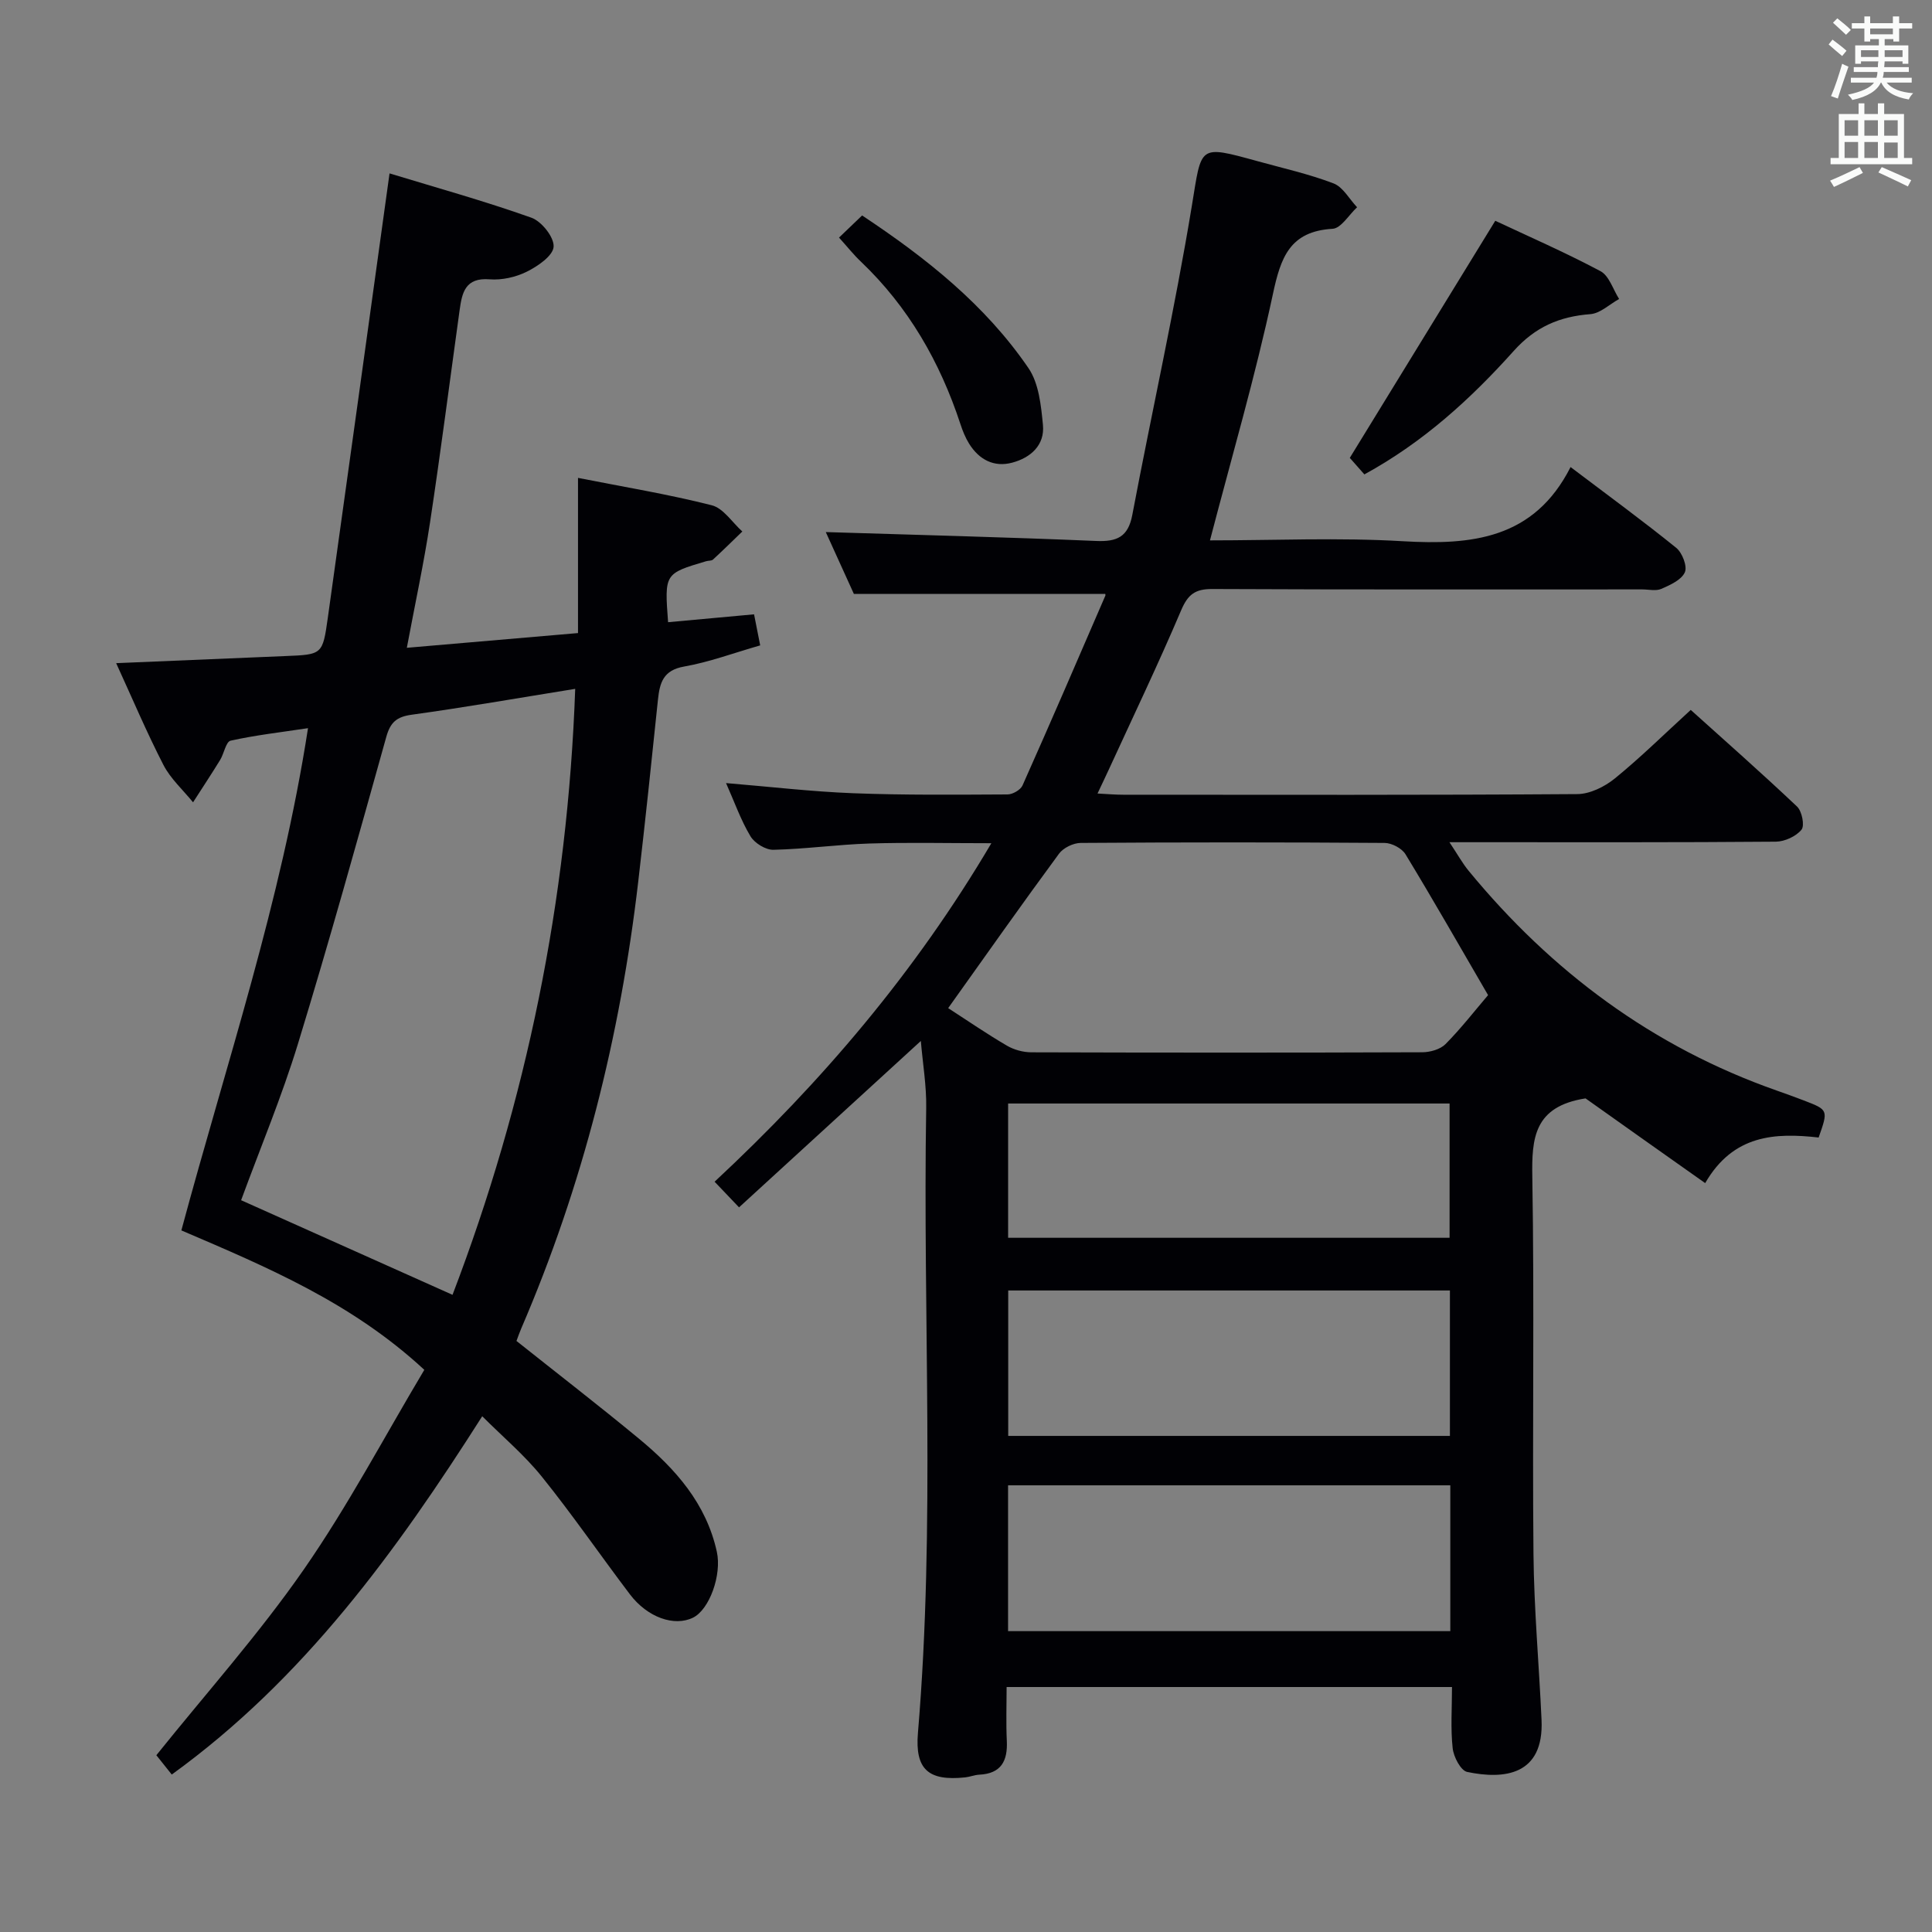 <svg enable-background="new 0 0 400 400" viewBox="0 0 400 400" xmlns="http://www.w3.org/2000/svg"><rect x="0" y="0" width="400" height="400" fill="#808080" stroke="none"/><g fill="#010105"><path d="m328.27 227.41c-10.7 1.67-11.16 8.25-11.02 16.31.44 25.99-.01 52 .24 77.99.11 11.46 1.15 22.91 1.67 34.37.52 11.55-7.81 12.37-15.4 10.78-1.33-.28-2.81-3.12-3-4.91-.45-4.09-.14-8.26-.14-12.67-30.79 0-61.05 0-92.21 0 0 3.67-.14 7.41.04 11.14.2 4.16-1.16 6.79-5.71 7.01-.98.05-1.95.46-2.93.56-7.59.79-10.4-1.64-9.76-9.22 3.63-43.08.98-86.24 1.71-129.36.08-4.61-.72-9.23-1.11-13.89-12.38 11.33-24.77 22.67-37.64 34.45-1.98-2.07-3.29-3.45-5.06-5.31 22.26-20.73 41.54-43.37 57.3-70.08-9.04 0-17.14-.19-25.23.06-6.64.21-13.26 1.15-19.89 1.3-1.61.04-3.91-1.38-4.76-2.81-2-3.34-3.31-7.09-5.05-11 9.2.76 17.75 1.77 26.32 2.1 10.65.41 21.32.3 31.97.25 1.06-.01 2.68-.94 3.09-1.86 5.82-13.04 11.47-26.16 17.14-39.27.11-.25-.12-.63-.06-.38-17.06 0-33.98 0-51.99 0-1.67-3.68-3.88-8.54-5.82-12.81 18.8.59 37.37 1.05 55.94 1.84 4.34.19 6.65-.81 7.52-5.39 4.04-21.35 8.8-42.57 12.33-64 2.06-12.49 1.24-12.64 13.56-9.25 5.28 1.46 10.67 2.66 15.77 4.61 1.97.75 3.27 3.25 4.88 4.94-1.69 1.56-3.31 4.36-5.08 4.46-8.85.52-10.73 5.92-12.35 13.52-3.63 16.98-8.52 33.69-13.03 50.99 13.31 0 26.62-.61 39.84.17 14.33.84 27.24-.41 34.82-15.35 7.96 6.02 15.06 11.21 21.88 16.73 1.25 1.01 2.33 3.84 1.78 5.06-.71 1.58-3.04 2.63-4.87 3.43-1.12.49-2.63.11-3.96.11-29.67 0-59.33.06-89-.08-3.55-.02-5.05 1.11-6.45 4.39-4.74 11.15-9.98 22.09-15.04 33.11-.67 1.46-1.37 2.9-2.28 4.84 2.11.11 3.73.25 5.34.25 31.33.01 62.67.09 94-.13 2.61-.02 5.63-1.51 7.74-3.22 5.28-4.29 10.14-9.09 15.74-14.21 6.85 6.17 14.56 12.96 22.01 20.01 1.02.96 1.61 3.95.92 4.79-1.13 1.38-3.47 2.46-5.31 2.48-20.33.17-40.66.11-61 .11-1.79 0-3.58 0-6.58 0 1.7 2.54 2.68 4.34 3.96 5.9 17.17 20.89 38.13 36.49 63.78 45.51 1.88.66 3.75 1.34 5.61 2.05 5.11 1.96 5.1 1.97 3.09 7.68-8.99-1.01-17.68-.63-23.49 9.44-8.63-6.08-17.09-12.09-24.77-17.54zm-131.96-18.69c4.02 2.6 7.99 5.33 12.14 7.76 1.48.87 3.39 1.39 5.11 1.39 26.97.08 53.94.09 80.91-.01 1.64-.01 3.73-.6 4.82-1.7 3.25-3.29 6.1-6.97 8.8-10.13-5.83-10.02-11.33-19.68-17.1-29.17-.75-1.23-2.84-2.33-4.32-2.34-20.97-.15-41.95-.15-62.93 0-1.53.01-3.6 1.02-4.49 2.24-7.67 10.41-15.12 20.99-22.94 31.96zm103.88 88.57c0-10.3 0-20.16 0-30.11-30.65 0-60.9 0-91.45 0v30.11zm.08 10.23c-30.65 0-60.98 0-91.56 0v30.19h91.56c0-10.19 0-20.09 0-30.19zm-91.55-51.25h91.4c0-9.5 0-18.66 0-27.8-30.68 0-60.89 0-91.4 0z"/><path d="m63.77 150.76c-5.7.86-10.92 1.45-16.03 2.59-.97.22-1.35 2.67-2.17 4-1.81 2.95-3.73 5.84-5.6 8.76-2.08-2.56-4.65-4.87-6.13-7.73-3.48-6.76-6.45-13.79-9.79-21.08 11.96-.5 23.5-.99 35.04-1.47 7.63-.31 7.71-.29 8.78-7.92 4.26-30.42 8.46-60.84 12.78-92.01 9.65 2.94 19.63 5.71 29.36 9.17 2.12.75 4.74 4.05 4.61 6.01-.12 1.88-3.28 4.04-5.55 5.17-2.29 1.14-5.17 1.78-7.71 1.58-5.03-.4-5.7 2.75-6.2 6.37-2.03 14.64-3.91 29.31-6.12 43.92-1.28 8.48-3.1 16.87-4.81 26 11.92-1.03 23.45-2.02 35.44-3.05 0-10.76 0-21.18 0-32.13 9.62 1.9 18.75 3.4 27.69 5.67 2.41.61 4.23 3.55 6.33 5.43-2.01 1.94-4.01 3.91-6.07 5.81-.32.29-.96.2-1.44.35-8.62 2.56-8.61 2.56-7.86 12.62 5.7-.52 11.4-1.04 17.8-1.63.39 1.96.8 4.08 1.27 6.43-5.57 1.6-10.57 3.47-15.75 4.38-4.34.76-5.05 3.36-5.42 6.88-1.3 12.56-2.62 25.11-4.08 37.65-3.73 32-11.48 62.95-24.25 92.58-.32.74-.58 1.51-.96 2.52 8.52 6.78 17.07 13.38 25.38 20.25 7.54 6.23 13.9 13.4 16.1 23.38 1.06 4.8-1.53 12.01-4.95 13.67-3.88 1.88-9.41-.05-13.05-4.85-6.12-8.08-11.87-16.45-18.22-24.34-3.61-4.49-8.1-8.26-12.35-12.52-17.79 27.97-36.93 54.4-64.28 74.18-1.34-1.69-2.46-3.08-3.19-4 10.38-12.93 21.25-25.1 30.49-38.4 9.17-13.19 16.7-27.51 24.99-41.39-14.98-13.88-32.44-21.22-50.3-28.87 9.24-34.37 20.65-67.99 26.22-103.98zm29.92 117.32c15.28-40 23.84-81.65 25.4-125.46-11.87 1.91-22.81 3.83-33.82 5.35-3.15.43-4.45 1.56-5.3 4.62-5.93 21.23-11.84 42.47-18.29 63.55-3.34 10.9-7.76 21.46-11.76 32.35 14.53 6.51 28.86 12.92 43.77 19.59z"/><path d="m282.48 98.22c-1.35-1.52-2.43-2.75-3.02-3.42 10.07-16.41 19.9-32.44 30.12-49.09 6.65 3.13 14.37 6.49 21.78 10.43 1.8.96 2.6 3.79 3.86 5.76-1.98 1.1-3.9 2.98-5.95 3.14-6.39.49-11.41 2.64-15.87 7.62-8.87 9.89-18.68 18.87-30.92 25.56z"/><path d="m173.71 49.19c1.73-1.66 3.16-3.03 4.78-4.58 13.3 8.82 25.51 18.53 34.44 31.6 2.16 3.16 2.61 7.75 3 11.76.41 4.21-2.57 6.81-6.37 7.82-3.77 1.01-6.86-.63-8.91-3.92-.78-1.25-1.35-2.67-1.81-4.08-4.22-12.84-10.76-24.25-20.62-33.64-1.44-1.36-2.69-2.94-4.51-4.96z"/></g><path d="m378.6 9.2.8-1c.9.7 1.9 1.4 2.9 2.3l-.9 1.1c-1.1-.9-2-1.7-2.8-2.4zm.5 10.7c.9-2.1 1.6-4.3 2.3-6.7.4.2.8.4 1.3.6-.7 2.1-1.5 4.3-2.2 6.6zm.4-15.2.9-.9c1 .8 2 1.6 2.8 2.4l-1 1c-1-.9-1.9-1.8-2.7-2.5zm12.5-1.3h1.2v1.4h2.7v1.1h-2.7v2.7h-1.2v-.5h-1.8v1.3h4.9v3.8h-1.2v-.5h-3.7c0 .4-.1.9-.1 1.2h5.1v1h-5.2c0 .5-.1.9-.2 1.2h6v1h-5.2c1.1 1.3 2.9 2 5.5 2.2-.4.4-.7.8-.9 1.3-2.9-.5-4.8-1.6-5.7-3.5h-.1c-.8 1.7-2.7 2.9-5.9 3.6-.2-.4-.6-.8-.9-1.1 2.8-.6 4.6-1.4 5.4-2.5h-4.8v-1h5.3c.1-.3.2-.7.2-1.2h-4.9v-1h5c0-.4 0-.8.1-1.2h-3.6v.5h-1.2v-3.8h4.9v-1.3h-1.8v.5h-1.2v-2.7h-2.6v-1.1h2.6v-1.4h1.2v1.4h4.7v-1.4zm-6.7 8.4h3.6c0-.4 0-.9 0-1.4h-3.6zm1.9-4.7h4.7v-1.2h-4.7zm6.7 3.3h-3.7v1.4h3.7z" fill="#fafbfa"/><path d="m384.7 21.4h1.3v2.2h2.8v-2.2h1.3v2.2h4.1v9.1h1.7v1.3h-16.9v-1.3h1.7v-9.1h4.1v-2.2zm.3 13.2.7 1.2c-1.8.9-3.8 1.9-6 2.9-.2-.4-.5-.8-.8-1.3 2.4-1 4.4-2 6.1-2.8zm-3.1-6.5h2.8v-3.2h-2.8zm0 4.6h2.8v-3.3h-2.8zm4.1-4.6h2.8v-3.2h-2.8zm0 4.6h2.8v-3.3h-2.8zm3.6 1.9c2.1.9 4.1 1.8 6.1 2.7l-.7 1.3c-2.2-1.1-4.2-2-6.1-2.9zm3.3-9.7h-2.8v3.2h2.8zm-2.8 7.8h2.8v-3.2h-2.8z" fill="#fafbfa"/></svg>